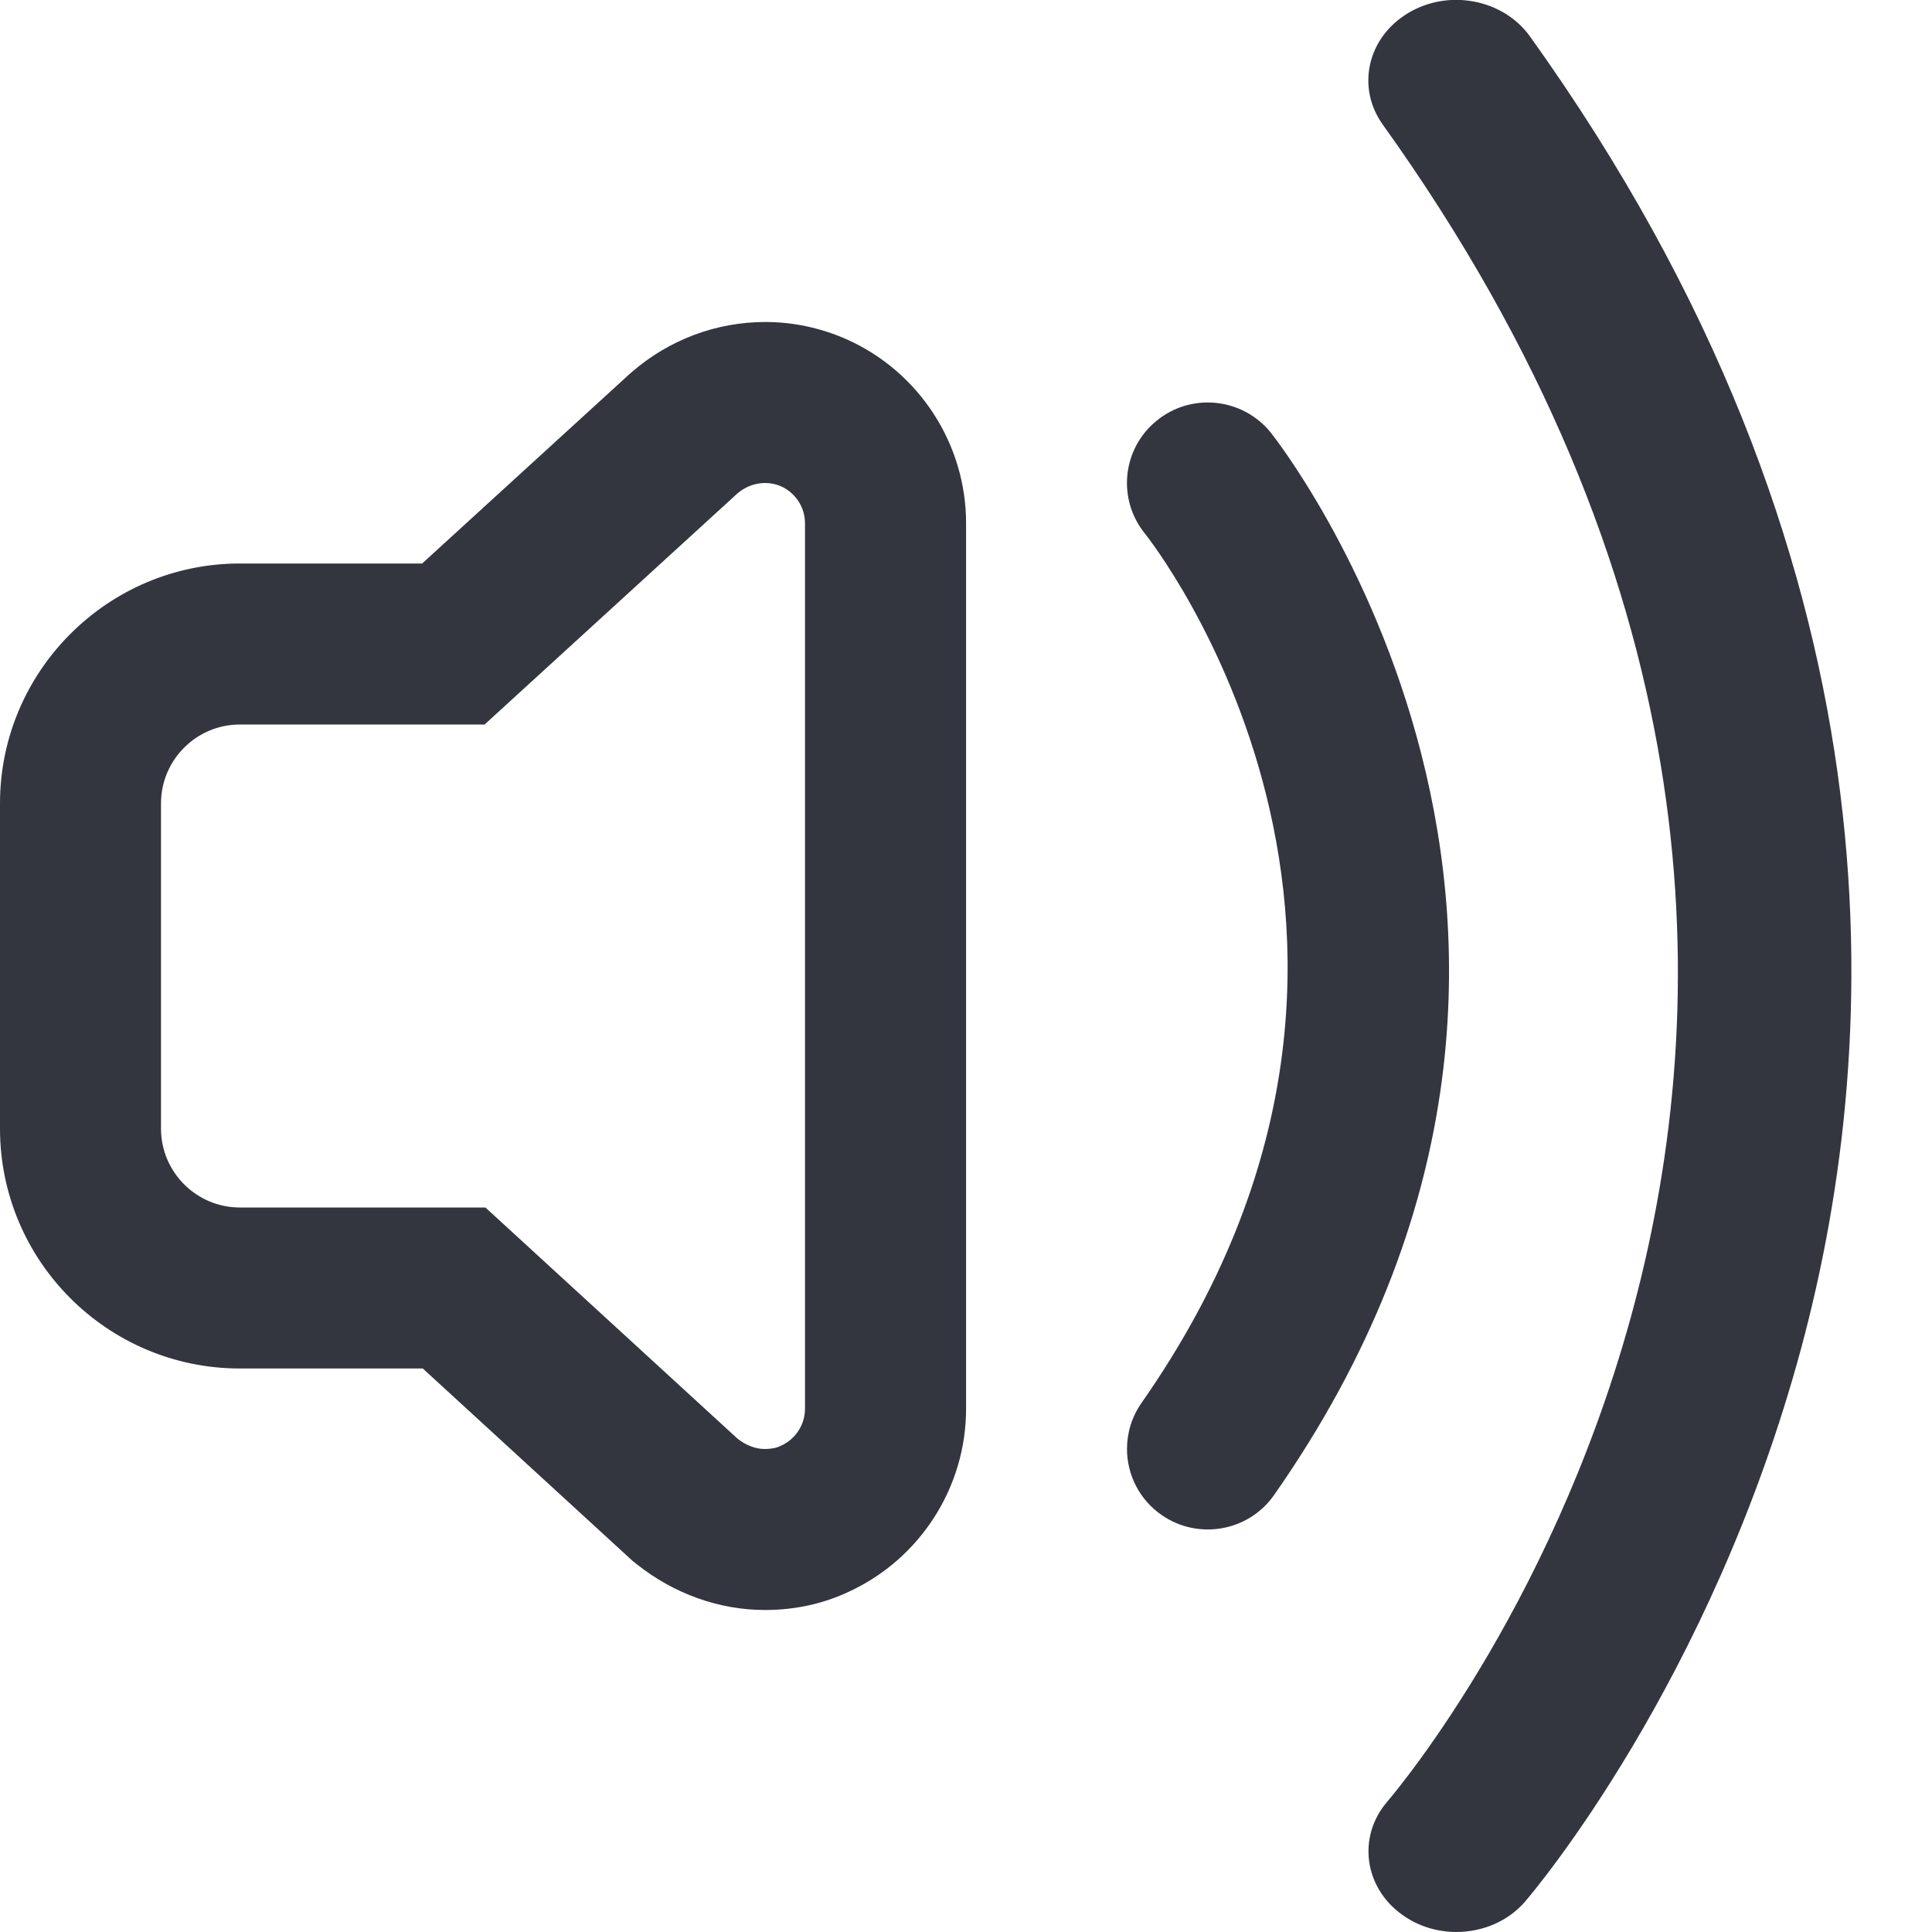 <svg width="24" height="24" viewBox="0 0 24 24" fill="none" xmlns="http://www.w3.org/2000/svg">
<g clip-path="url(#clip0_1460_95)">
<path d="M9.505 6C9.571 6 9.637 6.013 9.7 6.04C9.88 6.12 10 6.3 10 6.5V17.5C10 17.7 9.88 17.88 9.7 17.96C9.64 17.99 9.57 18 9.5 18C9.38 18 9.26 17.95 9.16 17.87L6.03 15H2.98C2.44 15 2 14.56 2 14.02V9.98C2 9.44 2.44 9 2.98 9H6.02L9.16 6.13C9.258 6.046 9.38 6 9.505 6ZM9.505 4C8.899 4 8.312 4.22 7.851 4.62L7.831 4.637L7.811 4.655L5.244 7H2.98C1.337 7 0 8.34 0 9.98V14.02C0 15.665 1.337 17 2.98 17H5.252L7.808 19.344L7.858 19.39L7.911 19.432C8.371 19.798 8.934 20 9.501 20C9.876 20 10.229 19.923 10.551 19.77C11.433 19.36 12.001 18.474 12.001 17.5V6.5C12.001 5.513 11.417 4.615 10.513 4.213C10.193 4.073 9.855 4 9.506 4H9.505ZM14 18C14 17.802 14.058 17.603 14.18 17.428C18.218 11.658 14.264 6.68 14.224 6.63C13.874 6.2 13.941 5.57 14.371 5.224C14.801 4.874 15.434 4.942 15.783 5.37C15.833 5.432 20.718 11.584 15.827 18.572C15.51 19.025 14.884 19.135 14.43 18.82C14.15 18.626 14 18.315 14 18V18Z" fill="#33363F"/>
<path d="M18.092 24C17.856 24 17.618 23.93 17.419 23.786C16.943 23.446 16.861 22.816 17.231 22.383C17.561 21.996 25.226 12.778 17.178 1.549C16.846 1.086 16.986 0.466 17.491 0.163C17.995 -0.141 18.671 -0.011 19.004 0.45C23.664 6.95 23.411 12.896 22.377 16.74C21.257 20.9 19.041 23.51 18.947 23.62C18.733 23.87 18.413 24 18.089 24H18.092Z" fill="#33363F"/>
</g>
<defs>
<clipPath id="clip0_1460_95">
<rect width="24" height="24" fill="white"/>
</clipPath>
</defs>
</svg>
